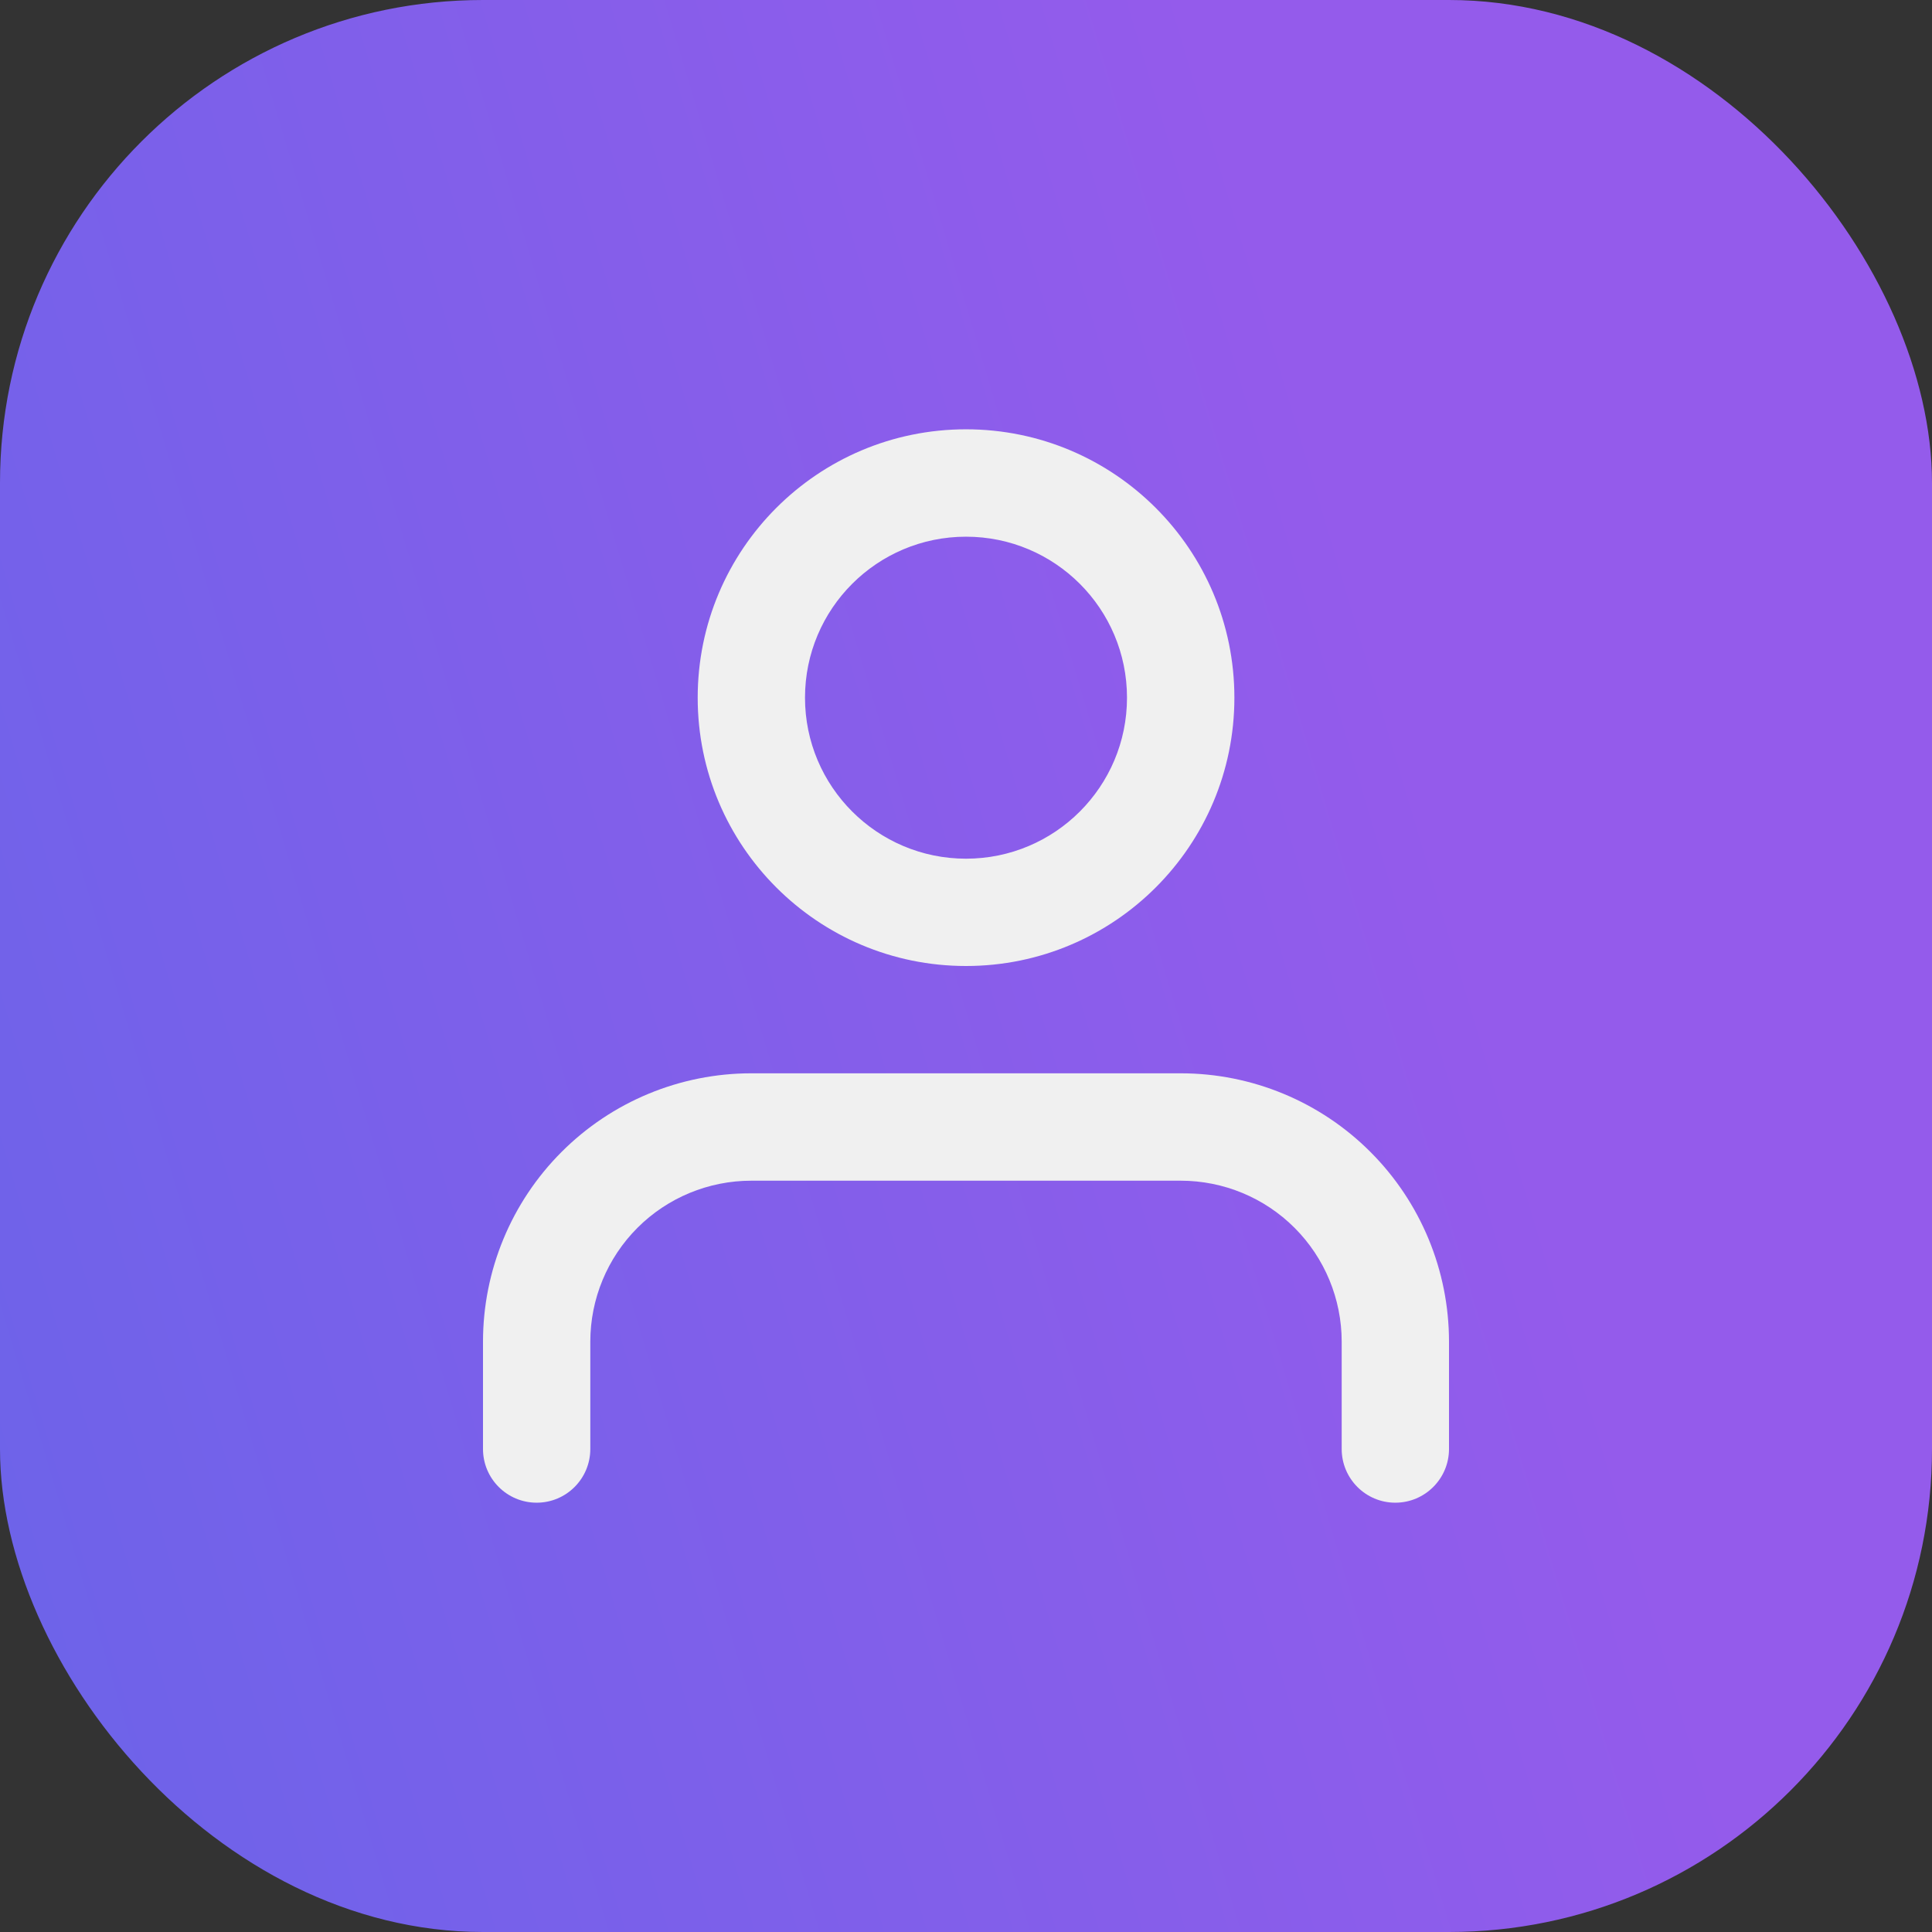<svg width="24" height="24" viewBox="0 0 24 24" fill="none" xmlns="http://www.w3.org/2000/svg">
<rect x="0" y="0" width="24" height="24" fill="#333333" stroke="none"/>
<rect width="24" height="24" rx="6" fill="url(#paint0_linear_1280_6241)"/>
<path fill-rule="evenodd" clip-rule="evenodd" d="M6.976 14.31C7.601 13.684 8.449 13.333 9.333 13.333H14.667C15.551 13.333 16.399 13.684 17.024 14.31C17.649 14.935 18 15.783 18 16.667V18C18 18.368 17.701 18.667 17.333 18.667C16.965 18.667 16.667 18.368 16.667 18V16.667C16.667 16.136 16.456 15.627 16.081 15.252C15.706 14.877 15.197 14.667 14.667 14.667H9.333C8.803 14.667 8.294 14.877 7.919 15.252C7.544 15.627 7.333 16.136 7.333 16.667V18C7.333 18.368 7.035 18.667 6.667 18.667C6.298 18.667 6 18.368 6 18V16.667C6 15.783 6.351 14.935 6.976 14.31Z" fill="#F0F0F0"/>
<path fill-rule="evenodd" clip-rule="evenodd" d="M12 6.667C10.896 6.667 10 7.562 10 8.667C10 9.771 10.896 10.667 12 10.667C13.105 10.667 14 9.771 14 8.667C14 7.562 13.105 6.667 12 6.667ZM8.667 8.667C8.667 6.826 10.159 5.333 12 5.333C13.841 5.333 15.334 6.826 15.334 8.667C15.334 10.508 13.841 12 12 12C10.159 12 8.667 10.508 8.667 8.667Z" fill="#F0F0F0"/>
<defs>
<linearGradient id="paint0_linear_1280_6241" x1="13.766" y1="-10.022" x2="-9.657" y2="-3.031" gradientUnits="userSpaceOnUse">
<stop offset="0.077" stop-color="#945BEB"/>
<stop offset="1" stop-color="#6864E9"/>
</linearGradient>
</defs>
</svg>
